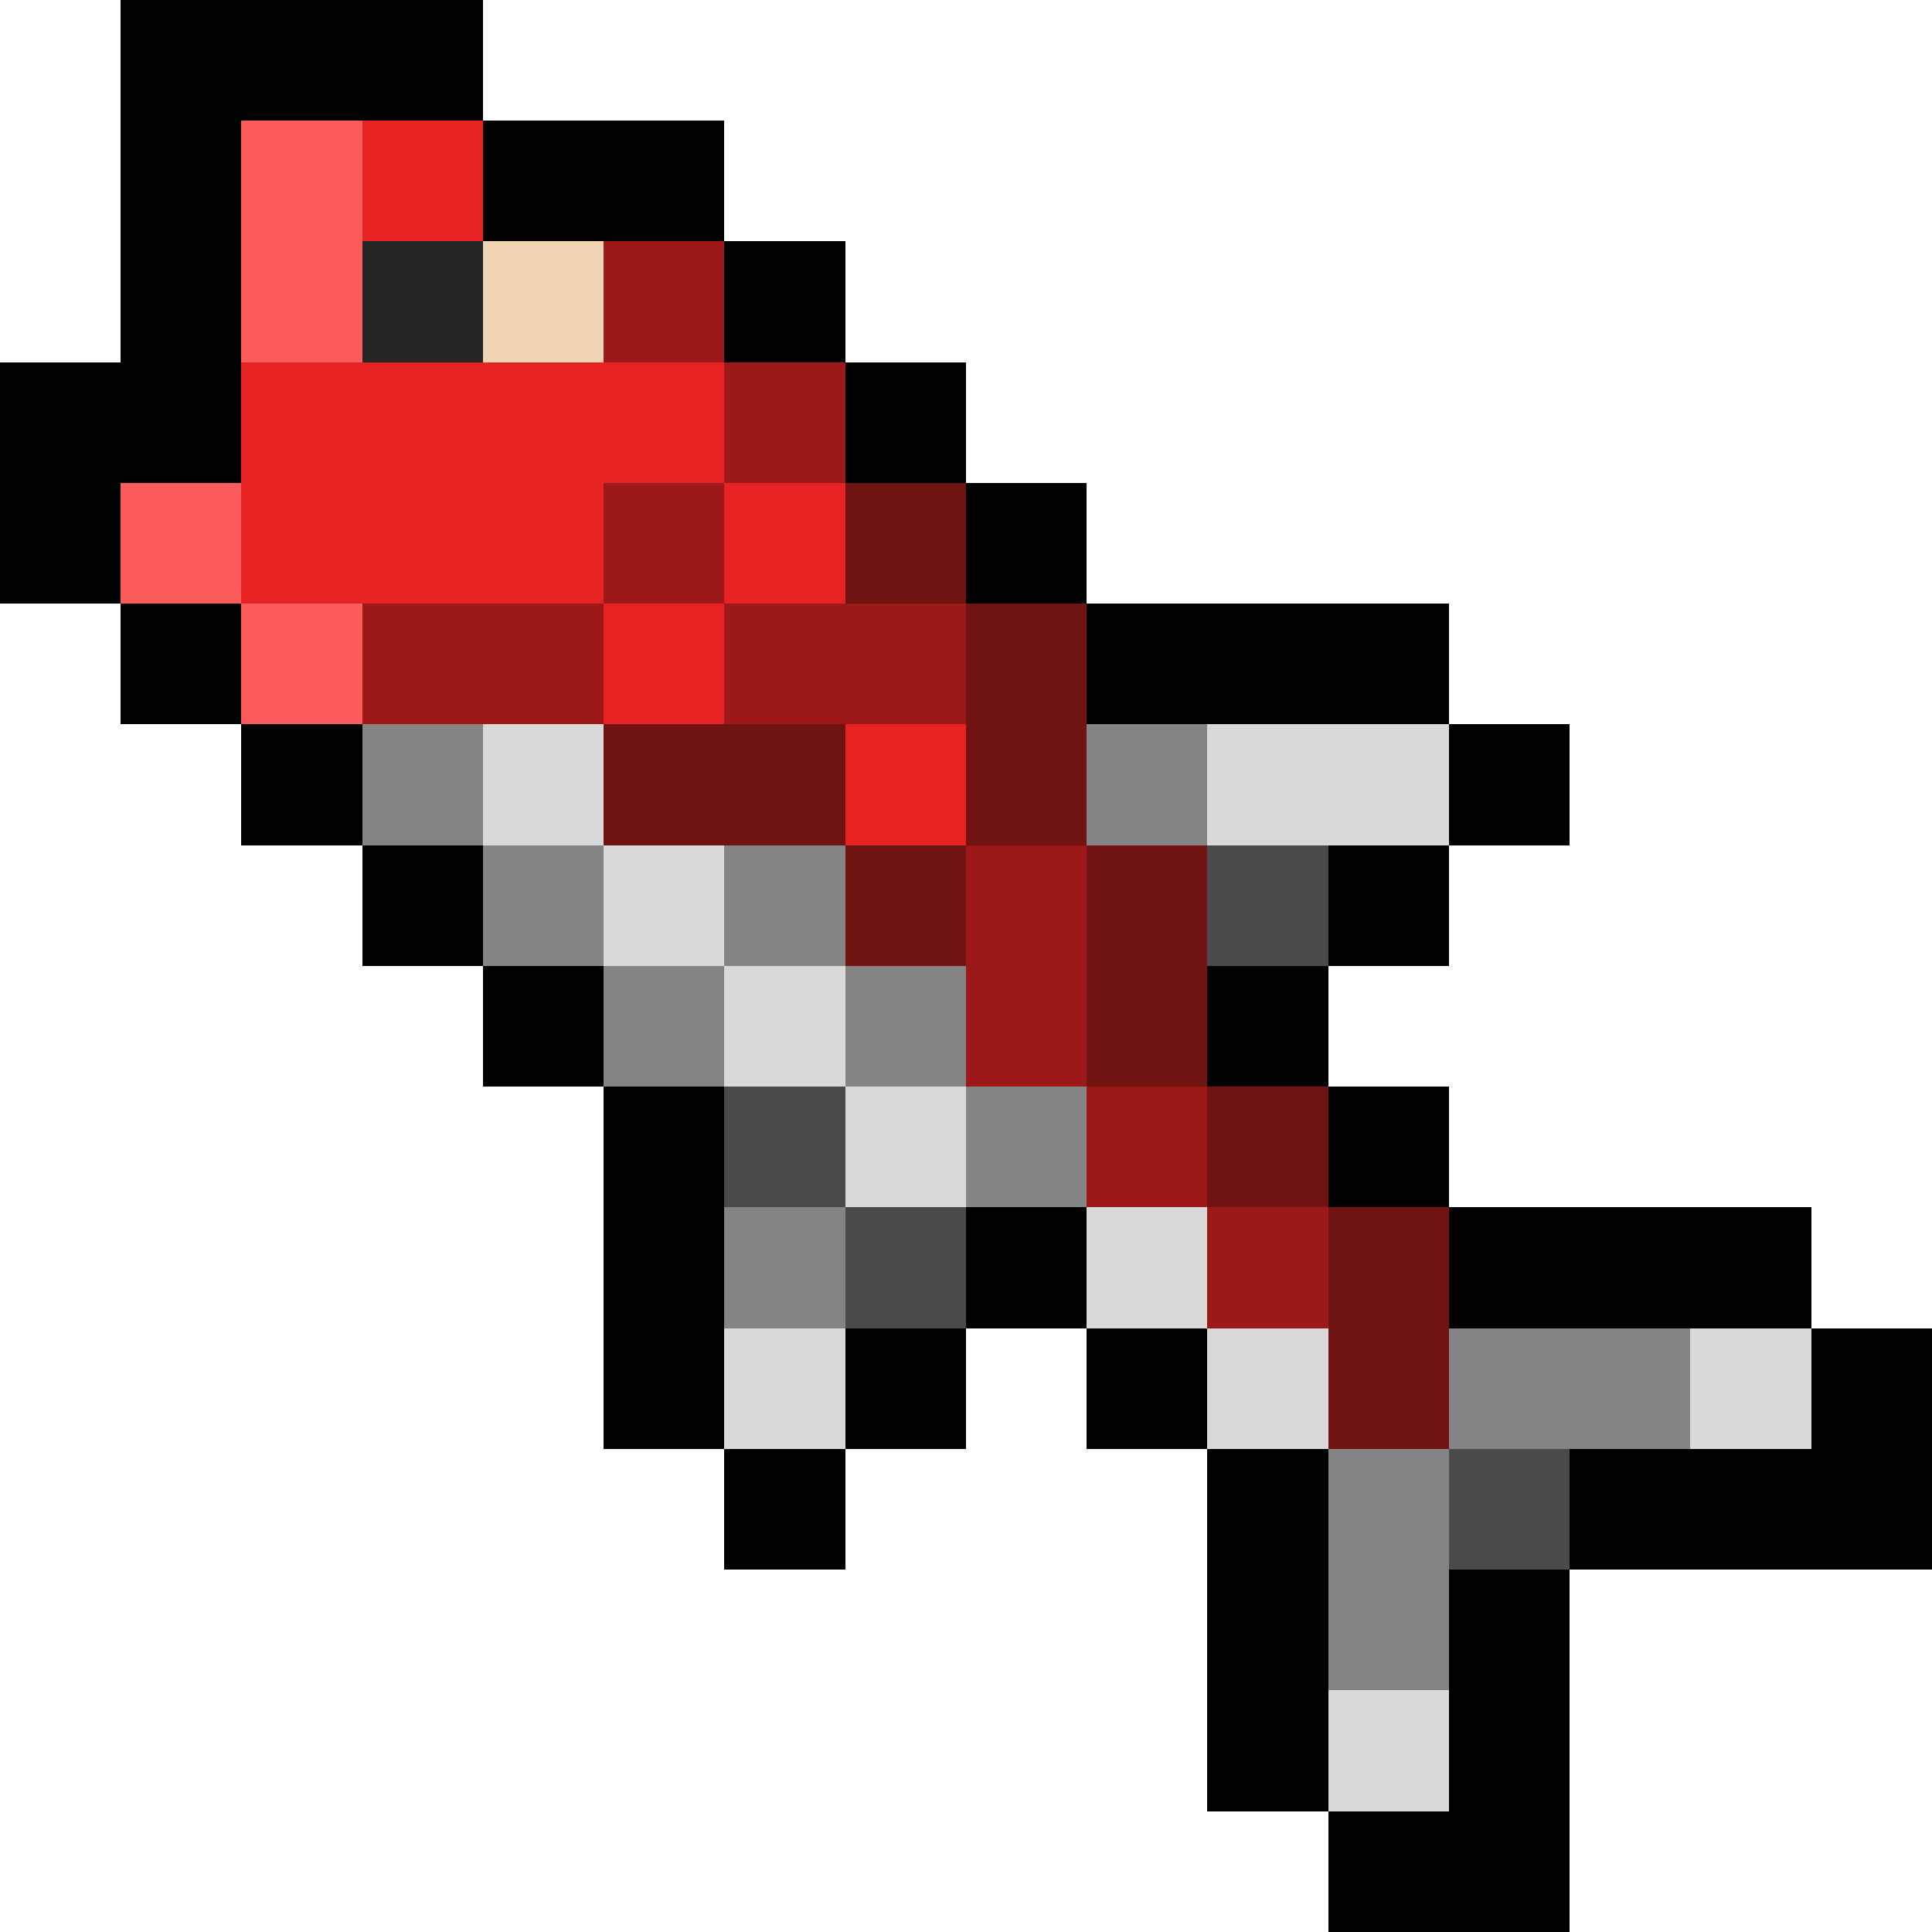 <svg xmlns="http://www.w3.org/2000/svg" viewBox="0 -0.5 16 16" shape-rendering="crispEdges">
<path stroke="#000000" d="M1 0h3M1 1h1M4 1h2M1 2h1M6 2h1M0 3h2M7 3h1M0 4h1M8 4h1M1 5h1M9 5h3M2 6h1M12 6h1M3 7h1M11 7h1M4 8h1M10 8h1M5 9h1M11 9h1M5 10h1M8 10h1M12 10h3M5 11h1M7 11h1M9 11h1M15 11h1M6 12h1M10 12h1M13 12h3M10 13h1M12 13h1M10 14h1M12 14h1M11 15h2" />
<path stroke="#fc5b5b" d="M2 1h1M2 2h1M1 4h1M2 5h1" />
<path stroke="#e62222" d="M3 1h1M2 3h4M2 4h3M6 4h1M5 5h1M7 6h1" />
<path stroke="#252525" d="M3 2h1" />
<path stroke="#f0d4b4" d="M4 2h1" />
<path stroke="#9d1818" d="M5 2h1M6 3h1M5 4h1M3 5h2M6 5h2M8 7h1M8 8h1M9 9h1M10 10h1" />
<path stroke="#701313" d="M7 4h1M8 5h1M5 6h2M8 6h1M7 7h1M9 7h1M9 8h1M10 9h1M11 10h1M11 11h1" />
<path stroke="#848484" d="M3 6h1M9 6h1M4 7h1M6 7h1M5 8h1M7 8h1M8 9h1M6 10h1M12 11h2M11 12h1M11 13h1" />
<path stroke="#d9d9d9" d="M4 6h1M10 6h2M5 7h1M6 8h1M7 9h1M9 10h1M6 11h1M10 11h1M14 11h1M11 14h1" />
<path stroke="#4a4a4a" d="M10 7h1M6 9h1M7 10h1M12 12h1" />
</svg>